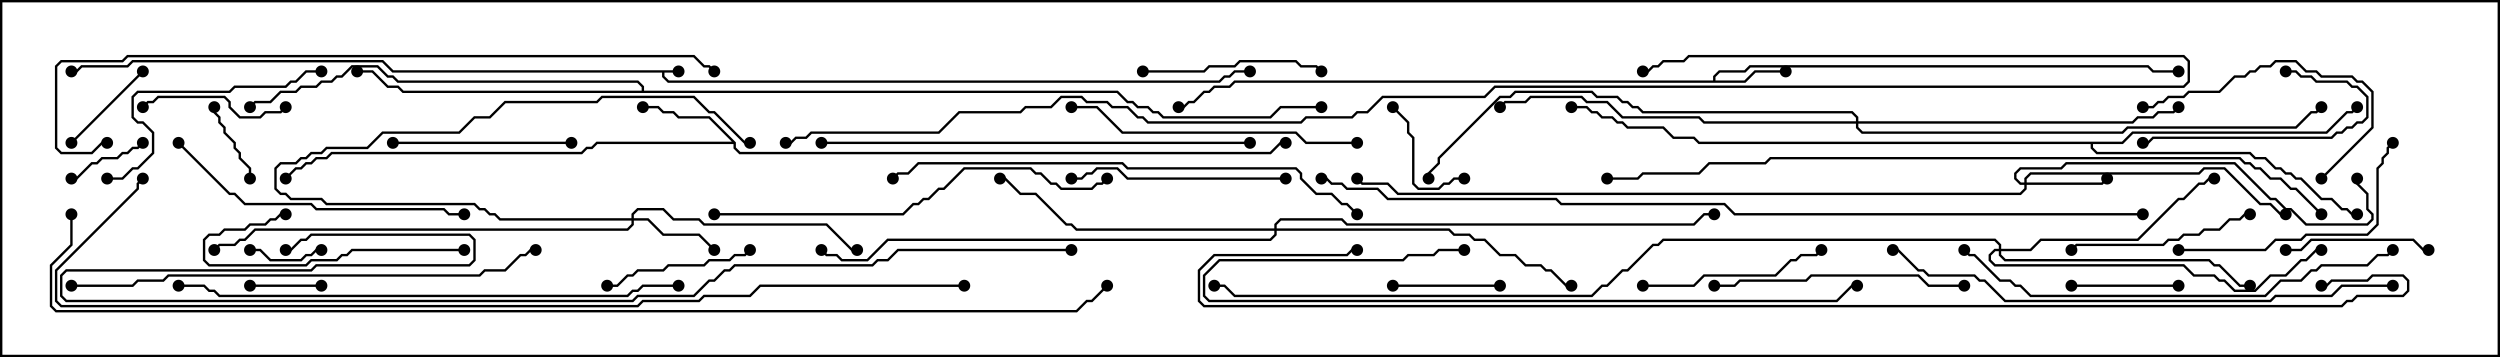 <svg version="1.1" width="105" height="15" xmlns="http://www.w3.org/2000/svg"><path d="M28.5,2.95L28.5,3.05L27.907,3.05L27.907,3.194L28.092,3.379L51.194,3.379L51.408,3.164L51.622,3.164L51.836,2.95L52.5,2.95L52.5,3.05L51.878,3.05L51.664,3.264L51.449,3.264L51.235,3.479L28.051,3.479L27.807,3.235L27.807,3.05L16.479,3.05L16.051,2.621L5.592,2.621L5.378,2.836L3.449,2.836L3.235,3.05L3,3.05L3,2.95L3.194,2.95L3.408,2.736L5.336,2.736L5.551,2.521L16.092,2.521L16.521,2.95z" stroke="none"/><path d="M71.95,3.379L71.95,3.194L72.194,2.95L73.265,2.95L73.479,2.736L90.235,2.736L90.449,2.95L91.5,2.95L91.5,3.05L90.408,3.05L90.194,2.836L73.521,2.836L73.306,3.05L72.235,3.05L72.05,3.235L72.05,3.379L73.265,3.379L73.694,2.95L75,2.95L75,3.05L73.735,3.05L73.306,3.479L51.878,3.479L51.664,3.693L51.021,3.693L50.806,3.907L50.592,3.907L50.164,4.336L49.949,4.336L49.735,4.55L49.5,4.55L49.5,4.45L49.694,4.45L49.908,4.236L50.122,4.236L50.551,3.807L50.765,3.807L50.979,3.593L51.622,3.593L51.836,3.379z" stroke="none"/><path d="M30.907,5.979L30.907,6.194L31.092,6.379L53.336,6.379L53.765,5.95L54,5.95L54,6.05L53.806,6.05L53.378,6.479L31.051,6.479L30.807,6.235L30.807,6.05L25.092,6.05L24.878,6.264L24.664,6.264L24.449,6.479L13.949,6.479L13.735,6.693L13.306,6.693L13.092,6.907L12.878,6.907L12.664,7.121L12.449,7.121L12.035,7.535L11.965,7.465L12.408,7.021L12.622,7.021L12.836,6.807L13.051,6.807L13.265,6.593L13.694,6.593L13.908,6.379L24.408,6.379L24.622,6.164L24.836,6.164L25.051,5.95L30.736,5.95L29.765,4.979L28.479,4.979L28.265,4.764L27.836,4.764L27.622,4.55L27,4.55L27,4.45L27.664,4.45L27.878,4.664L28.306,4.664L28.521,4.879L29.806,4.879z" stroke="none"/><path d="M89.122,5.95L89.551,5.521L97.694,5.521L98.551,4.664L98.765,4.664L98.965,4.465L99.035,4.535L98.806,4.764L98.592,4.764L97.735,5.621L89.592,5.621L89.164,6.05L87.907,6.05L87.907,6.194L88.092,6.379L94.521,6.379L94.735,6.593L95.164,6.593L95.592,7.021L95.806,7.021L96.021,7.236L96.235,7.236L96.449,7.45L96.664,7.45L97.521,8.307L97.949,8.307L98.378,8.736L98.592,8.736L98.806,8.95L99,8.95L99,9.05L98.765,9.05L98.551,8.836L98.336,8.836L97.908,8.407L97.479,8.407L96.622,7.55L96.408,7.55L96.194,7.336L95.979,7.336L95.765,7.121L95.551,7.121L95.122,6.693L94.694,6.693L94.479,6.479L88.051,6.479L87.807,6.235L87.807,6.05L71.336,6.05L71.122,5.836L70.265,5.836L69.836,5.407L68.336,5.407L68.122,5.193L67.908,5.193L67.694,4.979L67.265,4.979L67.051,4.764L66.836,4.764L66.622,4.55L66,4.55L66,4.45L66.664,4.45L66.878,4.664L67.092,4.664L67.306,4.879L67.735,4.879L67.949,5.093L68.164,5.093L68.378,5.307L69.878,5.307L70.306,5.736L71.164,5.736L71.378,5.95z" stroke="none"/><path d="M26.95,3.807L26.95,3.664L26.765,3.479L16.694,3.479L16.479,3.264L16.265,3.264L15.836,2.836L14.806,2.836L14.378,3.264L14.164,3.264L13.949,3.479L13.521,3.479L13.306,3.693L12.664,3.693L12.449,3.907L11.806,3.907L11.378,4.336L10.735,4.336L10.535,4.535L10.465,4.465L10.694,4.236L11.336,4.236L11.765,3.807L12.408,3.807L12.622,3.593L13.265,3.593L13.479,3.379L13.908,3.379L14.122,3.164L14.336,3.164L14.765,2.736L15.878,2.736L16.306,3.164L16.521,3.164L16.735,3.379L26.806,3.379L27.05,3.622L27.05,3.807L46.949,3.807L47.378,4.236L47.592,4.236L47.806,4.45L48.235,4.45L48.449,4.664L48.664,4.664L48.878,4.879L53.336,4.879L53.765,4.45L55.5,4.45L55.5,4.55L53.806,4.55L53.378,4.979L48.836,4.979L48.622,4.764L48.408,4.764L48.194,4.55L47.765,4.55L47.551,4.336L47.336,4.336L46.908,3.907L16.908,3.907L16.694,3.693L16.265,3.693L15.622,3.05L15,3.05L15,2.95L15.664,2.95L16.306,3.593L16.735,3.593L16.949,3.807z" stroke="none"/><path d="M85.021,7.664L85.021,7.479L85.265,7.236L92.336,7.236L92.551,7.021L93.449,7.021L94.949,8.521L95.378,8.521L95.806,8.95L96,8.95L96,9.05L95.765,9.05L95.336,8.621L94.908,8.621L93.408,7.121L92.592,7.121L92.378,7.336L85.306,7.336L85.121,7.521L85.121,7.664L88.265,7.664L88.465,7.465L88.535,7.535L88.306,7.764L85.121,7.764L85.121,7.949L84.878,8.193L58.694,8.193L58.265,7.764L57.194,7.764L56.965,7.535L57.035,7.465L57.235,7.664L58.306,7.664L58.735,8.093L84.836,8.093L85.021,7.908L85.021,7.764L84.836,7.764L84.593,7.521L84.593,7.265L84.836,7.021L86.551,7.021L86.765,6.807L93.878,6.807L95.378,8.307L95.592,8.307L96.021,8.736L96.235,8.736L96.878,9.379L99.408,9.379L99.593,9.194L99.593,9.021L99.379,8.806L99.379,8.164L98.95,7.735L98.95,7.5L99.05,7.5L99.05,7.694L99.479,8.122L99.479,8.765L99.693,8.979L99.693,9.235L99.449,9.479L96.836,9.479L96.194,8.836L95.979,8.836L95.551,8.407L95.336,8.407L93.836,6.907L86.806,6.907L86.592,7.121L84.878,7.121L84.693,7.306L84.693,7.479L84.878,7.664z" stroke="none"/><path d="M26.521,9.164L26.521,8.979L26.765,8.736L27.878,8.736L28.306,9.164L29.378,9.164L29.592,9.379L34.735,9.379L35.806,10.45L36,10.45L36,10.55L35.765,10.55L34.694,9.479L29.551,9.479L29.336,9.264L28.265,9.264L27.836,8.836L26.806,8.836L26.621,9.021L26.621,9.164L27.235,9.164L27.878,9.807L29.378,9.807L30.035,10.465L29.965,10.535L29.336,9.907L27.836,9.907L27.194,9.264L26.621,9.264L26.621,9.449L26.378,9.693L10.735,9.693L10.306,10.121L10.092,10.121L9.878,10.336L9.235,10.336L9.035,10.535L8.965,10.465L9.194,10.236L9.836,10.236L10.051,10.021L10.265,10.021L10.694,9.593L26.336,9.593L26.521,9.408L26.521,9.264L20.979,9.264L20.765,9.05L20.551,9.05L20.336,8.836L20.122,8.836L19.908,8.621L13.694,8.621L13.479,8.407L12.194,8.407L11.979,8.193L11.765,8.193L11.521,7.949L11.521,7.051L11.765,6.807L12.408,6.807L12.622,6.593L12.836,6.593L13.051,6.379L13.479,6.379L13.694,6.164L15.408,6.164L16.051,5.521L19.265,5.521L19.908,4.879L20.551,4.879L21.194,4.236L25.051,4.236L25.265,4.021L29.164,4.021L29.806,4.664L30.021,4.664L31.306,5.95L31.5,5.95L31.5,6.05L31.265,6.05L29.979,4.764L29.765,4.764L29.122,4.121L25.306,4.121L25.092,4.336L21.235,4.336L20.592,4.979L19.949,4.979L19.306,5.621L16.092,5.621L15.449,6.264L13.735,6.264L13.521,6.479L13.092,6.479L12.878,6.693L12.664,6.693L12.449,6.907L11.806,6.907L11.621,7.092L11.621,7.908L11.806,8.093L12.021,8.093L12.235,8.307L13.521,8.307L13.735,8.521L19.949,8.521L20.164,8.736L20.378,8.736L20.592,8.95L20.806,8.95L21.021,9.164z" stroke="none"/><path d="M83.95,10.45L83.95,10.306L83.765,10.121L69.878,10.121L69.664,10.336L69.449,10.336L68.378,11.407L68.164,11.407L67.521,12.05L67.306,12.05L66.878,12.479L51.836,12.479L51.408,12.05L51,12.05L51,11.95L51.449,11.95L51.878,12.379L66.836,12.379L67.265,11.95L67.479,11.95L68.122,11.307L68.336,11.307L69.408,10.236L69.622,10.236L69.836,10.021L83.806,10.021L84.05,10.265L84.05,10.45L85.265,10.45L85.694,10.021L89.765,10.021L91.479,8.307L91.694,8.307L92.336,7.664L92.551,7.664L92.765,7.45L93,7.45L93,7.55L92.806,7.55L92.592,7.764L92.378,7.764L91.735,8.407L91.521,8.407L89.806,10.121L85.735,10.121L85.306,10.55L84.05,10.55L84.05,10.694L84.235,10.879L92.806,10.879L93.021,11.093L93.235,11.093L94.092,11.95L94.5,11.95L94.5,12.05L94.051,12.05L93.194,11.193L92.979,11.193L92.765,10.979L84.194,10.979L83.95,10.735L83.95,10.55L83.806,10.55L83.621,10.735L83.621,10.908L83.806,11.093L91.735,11.093L92.164,11.521L93.021,11.521L93.235,11.736L93.449,11.736L93.878,12.164L94.694,12.164L95.336,11.521L95.979,11.521L96.622,10.879L96.836,10.879L97.265,10.45L97.5,10.45L97.5,10.55L97.306,10.55L96.878,10.979L96.664,10.979L96.021,11.621L95.378,11.621L94.735,12.264L93.836,12.264L93.408,11.836L93.194,11.836L92.979,11.621L92.122,11.621L91.694,11.193L83.765,11.193L83.521,10.949L83.521,10.694L83.765,10.45z" stroke="none"/><path d="M53.521,9.593L53.521,9.408L53.765,9.164L56.378,9.164L56.592,9.379L71.122,9.379L71.551,8.95L72,8.95L72,9.05L71.592,9.05L71.164,9.479L56.551,9.479L56.336,9.264L53.806,9.264L53.621,9.449L53.621,9.593L60.878,9.593L61.092,9.807L61.735,9.807L61.949,10.021L62.378,10.021L63.021,10.664L63.664,10.664L64.092,11.093L64.735,11.093L64.949,11.307L65.164,11.307L65.806,11.95L66,11.95L66,12.05L65.765,12.05L65.122,11.407L64.908,11.407L64.694,11.193L64.051,11.193L63.622,10.764L62.979,10.764L62.336,10.121L61.908,10.121L61.694,9.907L61.051,9.907L60.836,9.693L53.621,9.693L53.621,9.878L53.378,10.121L37.306,10.121L36.449,10.979L35.336,10.979L35.122,10.764L34.694,10.764L34.465,10.535L34.535,10.465L34.735,10.664L35.164,10.664L35.378,10.879L36.408,10.879L37.265,10.021L53.336,10.021L53.521,9.836L53.521,9.693L45.194,9.693L44.979,9.479L44.765,9.479L43.479,8.193L42.836,8.193L42.194,7.55L42,7.55L42,7.45L42.235,7.45L42.878,8.093L43.521,8.093L44.806,9.379L45.021,9.379L45.235,9.593z" stroke="none"/><path d="M77.95,5.093L77.95,4.949L77.765,4.764L68.979,4.764L68.765,4.55L68.551,4.55L68.336,4.336L68.122,4.336L67.908,4.121L67.051,4.121L66.836,3.907L63.664,3.907L63.449,4.121L63.021,4.121L60.479,6.664L60.479,6.878L60.05,7.306L60.05,7.5L59.95,7.5L59.95,7.265L60.379,6.836L60.379,6.622L62.979,4.021L63.408,4.021L63.622,3.807L66.878,3.807L67.092,4.021L67.949,4.021L68.164,4.236L68.378,4.236L68.592,4.45L68.806,4.45L69.021,4.664L77.806,4.664L78.05,4.908L78.05,5.093L89.551,5.093L89.765,4.879L90.408,4.879L90.622,4.664L91.265,4.664L91.465,4.465L91.535,4.535L91.306,4.764L90.664,4.764L90.449,4.979L89.806,4.979L89.592,5.193L78.05,5.193L78.05,5.336L78.235,5.521L89.122,5.521L89.336,5.307L96.408,5.307L97.051,4.664L97.265,4.664L97.465,4.465L97.535,4.535L97.306,4.764L97.092,4.764L96.449,5.407L89.378,5.407L89.164,5.621L78.194,5.621L77.95,5.378L77.95,5.193L71.551,5.193L71.336,4.979L68.122,4.979L67.479,4.336L66.622,4.336L66.408,4.121L64.306,4.121L64.092,4.336L63.235,4.336L63.035,4.535L62.965,4.465L63.194,4.236L64.051,4.236L64.265,4.021L66.449,4.021L66.664,4.236L67.521,4.236L68.164,4.879L71.378,4.879L71.592,5.093z" stroke="none"/><path d="M10.5,10.55L10.5,10.45L10.949,10.45L11.378,10.879L12.622,10.879L12.836,10.664L13.051,10.664L13.265,10.45L13.5,10.45L13.5,10.55L13.306,10.55L13.092,10.764L12.878,10.764L12.664,10.979L11.336,10.979L10.908,10.55z" stroke="none"/><path d="M10.5,12.05L10.5,11.95L13.5,11.95L13.5,12.05z" stroke="none"/><path d="M8.95,4.5L9.05,4.5L9.05,4.694L9.264,4.908L9.264,5.122L9.479,5.336L9.479,5.551L9.907,5.979L9.907,6.194L10.121,6.408L10.121,6.622L10.55,7.051L10.55,7.5L10.45,7.5L10.45,7.092L10.021,6.664L10.021,6.449L9.807,6.235L9.807,6.021L9.379,5.592L9.379,5.378L9.164,5.164L9.164,4.949L8.95,4.735z" stroke="none"/><path d="M5.965,5.965L6.035,6.035L5.806,6.264L5.592,6.264L5.378,6.479L5.164,6.479L4.949,6.693L4.306,6.693L4.092,6.907L3.878,6.907L3.235,7.55L3,7.55L3,7.45L3.194,7.45L3.836,6.807L4.051,6.807L4.265,6.593L4.908,6.593L5.122,6.379L5.336,6.379L5.551,6.164L5.765,6.164z" stroke="none"/><path d="M61.5,7.45L61.5,7.55L61.092,7.55L60.878,7.764L60.664,7.764L60.449,7.979L59.551,7.979L59.307,7.735L59.307,5.806L59.093,5.592L59.093,5.164L58.465,4.535L58.535,4.465L59.193,5.122L59.193,5.551L59.407,5.765L59.407,7.694L59.592,7.879L60.408,7.879L60.622,7.664L60.836,7.664L61.051,7.45z" stroke="none"/><path d="M5.965,2.965L6.035,3.035L3.035,6.035L2.965,5.965z" stroke="none"/><path d="M58.5,12.05L58.5,11.95L63,11.95L63,12.05z" stroke="none"/><path d="M91.5,11.95L91.5,12.05L87,12.05L87,11.95z" stroke="none"/><path d="M96,10.55L96,10.45L96.622,10.45L97.051,10.021L101.378,10.021L101.806,10.45L102,10.45L102,10.55L101.765,10.55L101.336,10.121L97.092,10.121L96.664,10.55z" stroke="none"/><path d="M11.965,4.465L12.035,4.535L11.806,4.764L11.164,4.764L10.949,4.979L10.051,4.979L9.593,4.521L9.593,4.306L9.408,4.121L6.664,4.121L6.449,4.336L6.235,4.336L6.035,4.535L5.965,4.465L6.194,4.236L6.408,4.236L6.622,4.021L9.449,4.021L9.693,4.265L9.693,4.479L10.092,4.879L10.908,4.879L11.122,4.664L11.765,4.664z" stroke="none"/><path d="M25.5,12.05L25.5,11.95L25.908,11.95L26.336,11.521L26.551,11.521L26.765,11.307L27.836,11.307L28.051,11.093L29.551,11.093L29.765,10.879L30.622,10.879L30.836,10.664L31.265,10.664L31.465,10.465L31.535,10.535L31.306,10.764L30.878,10.764L30.664,10.979L29.806,10.979L29.592,11.193L28.092,11.193L27.878,11.407L26.806,11.407L26.592,11.621L26.378,11.621L25.949,12.05z" stroke="none"/><path d="M96,3.05L96,2.95L96.449,2.95L96.664,3.164L97.092,3.164L97.306,3.379L98.592,3.379L98.806,3.593L99.021,3.593L99.479,4.051L99.479,4.949L99.235,5.193L99.021,5.193L98.806,5.407L98.592,5.407L98.378,5.621L98.164,5.621L97.949,5.836L90.449,5.836L90.235,6.05L90,6.05L90,5.95L90.194,5.95L90.408,5.736L97.908,5.736L98.122,5.521L98.336,5.521L98.551,5.307L98.765,5.307L98.979,5.093L99.194,5.093L99.379,4.908L99.379,4.092L98.979,3.693L98.765,3.693L98.551,3.479L97.265,3.479L97.051,3.264L96.622,3.264L96.408,3.05z" stroke="none"/><path d="M16.5,6.05L16.5,5.95L24,5.95L24,6.05z" stroke="none"/><path d="M48,3.05L48,2.95L50.551,2.95L50.765,2.736L51.836,2.736L52.051,2.521L54.449,2.521L54.664,2.736L55.306,2.736L55.535,2.965L55.465,3.035L55.265,2.836L54.622,2.836L54.408,2.621L52.092,2.621L51.878,2.836L50.806,2.836L50.592,3.05z" stroke="none"/><path d="M69,12.05L69,11.95L71.122,11.95L71.551,11.521L74.551,11.521L75.194,10.879L75.408,10.879L75.622,10.664L76.265,10.664L76.465,10.465L76.535,10.535L76.306,10.764L75.664,10.764L75.449,10.979L75.235,10.979L74.592,11.621L71.592,11.621L71.164,12.05z" stroke="none"/><path d="M19.5,10.45L19.5,10.55L14.806,10.55L14.592,10.764L14.378,10.764L14.164,10.979L13.092,10.979L12.878,11.193L8.765,11.193L8.521,10.949L8.521,10.051L8.765,9.807L9.194,9.807L9.408,9.593L10.265,9.593L10.479,9.379L11.122,9.379L11.336,9.164L11.551,9.164L11.765,8.95L12,8.95L12,9.05L11.806,9.05L11.592,9.264L11.378,9.264L11.164,9.479L10.521,9.479L10.306,9.693L9.449,9.693L9.235,9.907L8.806,9.907L8.621,10.092L8.621,10.908L8.806,11.093L12.836,11.093L13.051,10.879L14.122,10.879L14.336,10.664L14.551,10.664L14.765,10.45z" stroke="none"/><path d="M94.5,8.95L94.5,9.05L94.306,9.05L94.092,9.264L93.664,9.264L93.235,9.693L92.592,9.693L92.378,9.907L91.735,9.907L91.521,10.121L91.092,10.121L90.878,10.336L87.235,10.336L87.035,10.535L86.965,10.465L87.194,10.236L90.836,10.236L91.051,10.021L91.479,10.021L91.694,9.807L92.336,9.807L92.551,9.593L93.194,9.593L93.622,9.164L94.051,9.164L94.265,8.95z" stroke="none"/><path d="M97.535,7.535L97.465,7.465L99.593,5.336L99.593,3.878L99.194,3.479L98.979,3.479L98.765,3.264L97.479,3.264L97.265,3.05L96.836,3.05L96.408,2.621L95.592,2.621L95.378,2.836L94.949,2.836L94.735,3.05L94.521,3.05L94.306,3.264L93.878,3.264L93.235,3.907L91.949,3.907L91.735,4.121L91.092,4.121L90.878,4.336L90.664,4.336L90.449,4.55L90,4.55L90,4.45L90.408,4.45L90.622,4.236L90.836,4.236L91.051,4.021L91.694,4.021L91.908,3.807L93.194,3.807L93.836,3.164L94.265,3.164L94.479,2.95L94.694,2.95L94.908,2.736L95.336,2.736L95.551,2.521L96.449,2.521L96.878,2.95L97.306,2.95L97.521,3.164L98.806,3.164L99.021,3.379L99.235,3.379L99.693,3.836L99.693,5.378z" stroke="none"/><path d="M54,7.45L54,7.55L47.336,7.55L46.908,7.121L46.092,7.121L45.878,7.336L45.664,7.336L45.449,7.55L45,7.55L45,7.45L45.408,7.45L45.622,7.236L45.836,7.236L46.051,7.021L46.949,7.021L47.378,7.45z" stroke="none"/><path d="M4.5,7.55L4.5,7.45L5.122,7.45L5.551,7.021L5.765,7.021L6.379,6.408L6.379,5.592L5.979,5.193L5.765,5.193L5.521,4.949L5.521,4.051L5.765,3.807L9.622,3.807L9.836,3.593L11.979,3.593L12.194,3.379L12.408,3.379L12.836,2.95L13.5,2.95L13.5,3.05L12.878,3.05L12.449,3.479L12.235,3.479L12.021,3.693L9.878,3.693L9.664,3.907L5.806,3.907L5.621,4.092L5.621,4.908L5.806,5.093L6.021,5.093L6.479,5.551L6.479,6.449L5.806,7.121L5.592,7.121L5.164,7.55z" stroke="none"/><path d="M91.5,10.55L91.5,10.45L95.122,10.45L95.551,10.021L96.622,10.021L96.836,9.807L99.408,9.807L99.807,9.408L99.807,7.051L100.021,6.836L100.021,6.622L100.236,6.408L100.236,6.194L100.465,5.965L100.535,6.035L100.336,6.235L100.336,6.449L100.121,6.664L100.121,6.878L99.907,7.092L99.907,9.449L99.449,9.907L96.878,9.907L96.664,10.121L95.592,10.121L95.164,10.55z" stroke="none"/><path d="M82.5,11.95L82.5,12.05L80.979,12.05L80.551,11.621L76.092,11.621L75.878,11.836L73.092,11.836L72.878,12.05L72,12.05L72,11.95L72.836,11.95L73.051,11.736L75.836,11.736L76.051,11.521L80.592,11.521L81.021,11.95z" stroke="none"/><path d="M57,5.95L57,6.05L54.836,6.05L54.408,5.621L47.122,5.621L46.051,4.55L45,4.55L45,4.45L46.092,4.45L47.164,5.521L54.449,5.521L54.878,5.95z" stroke="none"/><path d="M7.465,6.035L7.535,5.965L9.664,8.093L9.878,8.093L10.306,8.521L13.092,8.521L13.306,8.736L18.664,8.736L18.878,8.95L19.5,8.95L19.5,9.05L18.836,9.05L18.622,8.836L13.265,8.836L13.051,8.621L10.265,8.621L9.836,8.193L9.622,8.193z" stroke="none"/><path d="M61.5,10.45L61.5,10.55L60.449,10.55L60.235,10.764L59.164,10.764L58.949,10.979L51.235,10.979L50.621,11.592L50.621,12.408L50.806,12.593L77.122,12.593L77.765,11.95L78,11.95L78,12.05L77.806,12.05L77.164,12.693L50.765,12.693L50.521,12.449L50.521,11.551L51.194,10.879L58.908,10.879L59.122,10.664L60.194,10.664L60.408,10.45z" stroke="none"/><path d="M30,9.05L30,8.95L37.908,8.95L38.336,8.521L38.551,8.521L38.765,8.307L38.979,8.307L39.408,7.879L39.622,7.879L40.479,7.021L43.306,7.021L43.521,7.236L43.735,7.236L44.164,7.664L44.378,7.664L44.592,7.879L45.836,7.879L46.051,7.664L46.265,7.664L46.465,7.465L46.535,7.535L46.306,7.764L46.092,7.764L45.878,7.979L44.551,7.979L44.336,7.764L44.122,7.764L43.694,7.336L43.479,7.336L43.265,7.121L40.521,7.121L39.664,7.979L39.449,7.979L39.021,8.407L38.806,8.407L38.592,8.621L38.378,8.621L37.949,9.05z" stroke="none"/><path d="M100.465,10.465L100.535,10.535L100.306,10.764L99.878,10.764L99.449,11.193L97.521,11.193L97.306,11.407L97.092,11.407L96.664,11.836L95.806,11.836L95.164,12.479L85.265,12.479L84.836,12.05L84.622,12.05L84.408,11.836L83.979,11.836L82.908,10.764L82.694,10.764L82.465,10.535L82.535,10.465L82.735,10.664L82.949,10.664L84.021,11.736L84.449,11.736L84.664,11.95L84.878,11.95L85.306,12.379L95.122,12.379L95.765,11.736L96.622,11.736L97.051,11.307L97.265,11.307L97.479,11.093L99.408,11.093L99.836,10.664L100.265,10.664z" stroke="none"/><path d="M34.5,6.05L34.5,5.95L52.5,5.95L52.5,6.05z" stroke="none"/><path d="M3,12.05L3,11.95L5.551,11.95L5.765,11.736L6.836,11.736L7.051,11.521L20.122,11.521L20.336,11.307L21.194,11.307L21.836,10.664L22.051,10.664L22.265,10.45L22.5,10.45L22.5,10.55L22.306,10.55L22.092,10.764L21.878,10.764L21.235,11.407L20.378,11.407L20.164,11.621L7.092,11.621L6.878,11.836L5.806,11.836L5.592,12.05z" stroke="none"/><path d="M57.035,8.965L56.965,9.035L56.551,8.621L56.336,8.621L55.908,8.193L55.265,8.193L54.593,7.521L54.593,7.306L54.408,7.121L47.336,7.121L47.122,6.907L38.592,6.907L38.164,7.336L37.735,7.336L37.535,7.535L37.465,7.465L37.694,7.236L38.122,7.236L38.551,6.807L47.164,6.807L47.378,7.021L54.449,7.021L54.693,7.265L54.693,7.479L55.306,8.093L55.949,8.093L56.378,8.521L56.592,8.521z" stroke="none"/><path d="M7.5,12.05L7.5,11.95L8.592,11.95L8.806,12.164L9.021,12.164L9.235,12.379L26.336,12.379L26.551,12.164L26.765,12.164L26.979,11.95L28.5,11.95L28.5,12.05L27.021,12.05L26.806,12.264L26.592,12.264L26.378,12.479L9.194,12.479L8.979,12.264L8.765,12.264L8.551,12.05z" stroke="none"/><path d="M100.5,11.95L100.5,12.05L98.378,12.05L97.949,12.479L95.592,12.479L95.378,12.693L84.194,12.693L83.336,11.836L83.122,11.836L82.908,11.621L80.979,11.621L80.765,11.407L80.551,11.407L79.694,10.55L79.5,10.55L79.5,10.45L79.735,10.45L80.592,11.307L80.806,11.307L81.021,11.521L82.949,11.521L83.164,11.736L83.378,11.736L84.235,12.593L95.336,12.593L95.551,12.379L97.908,12.379L98.336,11.95z" stroke="none"/><path d="M4.5,5.95L4.5,6.05L4.306,6.05L3.878,6.479L2.551,6.479L2.307,6.235L2.307,2.765L2.551,2.521L5.122,2.521L5.336,2.307L29.164,2.307L29.592,2.736L29.806,2.736L30.035,2.965L29.965,3.035L29.765,2.836L29.551,2.836L29.122,2.407L5.378,2.407L5.164,2.621L2.592,2.621L2.407,2.806L2.407,6.194L2.592,6.379L3.836,6.379L4.265,5.95z" stroke="none"/><path d="M97.535,8.965L97.465,9.035L96.408,7.979L96.194,7.979L95.765,7.55L95.336,7.55L94.908,7.121L94.694,7.121L94.479,6.907L94.265,6.907L94.051,6.693L74.378,6.693L74.164,6.907L71.806,6.907L71.378,7.336L69.021,7.336L68.806,7.55L67.5,7.55L67.5,7.45L68.765,7.45L68.979,7.236L71.336,7.236L71.765,6.807L74.122,6.807L74.336,6.593L94.092,6.593L94.306,6.807L94.521,6.807L94.735,7.021L94.949,7.021L95.378,7.45L95.806,7.45L96.235,7.879L96.449,7.879z" stroke="none"/><path d="M45,10.45L45,10.55L37.735,10.55L37.306,10.979L36.878,10.979L36.664,11.193L30.878,11.193L30.664,11.407L30.449,11.407L30.021,11.836L29.806,11.836L29.164,12.479L26.806,12.479L26.592,12.693L2.765,12.693L2.521,12.449L2.521,11.551L2.765,11.307L13.051,11.307L13.265,11.093L19.694,11.093L19.879,10.908L19.879,10.092L19.694,9.907L13.092,9.907L12.878,10.121L12.664,10.121L12.235,10.55L12,10.55L12,10.45L12.194,10.45L12.622,10.021L12.836,10.021L13.051,9.807L19.735,9.807L19.979,10.051L19.979,10.949L19.735,11.193L13.306,11.193L13.092,11.407L2.806,11.407L2.621,11.592L2.621,12.408L2.806,12.593L26.551,12.593L26.765,12.379L29.122,12.379L29.765,11.736L29.979,11.736L30.408,11.307L30.622,11.307L30.836,11.093L36.622,11.093L36.836,10.879L37.265,10.879L37.694,10.45z" stroke="none"/><path d="M90,8.95L90,9.05L72.836,9.05L72.408,8.621L65.551,8.621L65.336,8.407L58.265,8.407L57.836,7.979L56.551,7.979L56.336,7.764L55.908,7.764L55.694,7.55L55.5,7.55L55.5,7.45L55.735,7.45L55.949,7.664L56.378,7.664L56.592,7.879L57.878,7.879L58.306,8.307L65.378,8.307L65.592,8.521L72.449,8.521L72.878,8.95z" stroke="none"/><path d="M40.5,11.95L40.5,12.05L31.949,12.05L31.521,12.479L29.592,12.479L29.378,12.693L27.021,12.693L26.806,12.907L2.551,12.907L2.307,12.664L2.307,11.336L5.736,7.908L5.736,7.694L5.965,7.465L6.035,7.535L5.836,7.735L5.836,7.949L2.407,11.378L2.407,12.622L2.592,12.807L26.765,12.807L26.979,12.593L29.336,12.593L29.551,12.379L31.479,12.379L31.908,11.95z" stroke="none"/><path d="M33,6.05L33,5.95L33.194,5.95L33.408,5.736L33.836,5.736L34.051,5.521L39.408,5.521L40.265,4.664L42.836,4.664L43.051,4.45L44.122,4.45L44.551,4.021L45.449,4.021L45.664,4.236L46.521,4.236L46.735,4.45L47.378,4.45L47.806,4.879L48.021,4.879L48.235,5.093L54.622,5.093L54.836,4.879L56.765,4.879L56.979,4.664L57.408,4.664L58.051,4.021L62.336,4.021L62.765,3.593L91.694,3.593L91.879,3.408L91.879,2.592L91.694,2.407L70.949,2.407L70.735,2.621L69.878,2.621L69.664,2.836L69.449,2.836L69.235,3.05L69,3.05L69,2.95L69.194,2.95L69.408,2.736L69.622,2.736L69.836,2.521L70.694,2.521L70.908,2.307L91.735,2.307L91.979,2.551L91.979,3.449L91.735,3.693L62.806,3.693L62.378,4.121L58.092,4.121L57.449,4.764L57.021,4.764L56.806,4.979L54.878,4.979L54.664,5.193L48.194,5.193L47.979,4.979L47.765,4.979L47.336,4.55L46.694,4.55L46.479,4.336L45.622,4.336L45.408,4.121L44.592,4.121L44.164,4.55L43.092,4.55L42.878,4.764L40.306,4.764L39.449,5.621L34.092,5.621L33.878,5.836L33.449,5.836L33.235,6.05z" stroke="none"/><path d="M97.5,12.05L97.5,11.95L97.694,11.95L97.908,11.736L99.408,11.736L99.622,11.521L100.949,11.521L101.193,11.765L101.193,12.235L100.949,12.479L99.021,12.479L98.806,12.693L98.592,12.693L98.378,12.907L50.551,12.907L50.307,12.664L50.307,11.336L50.979,10.664L56.551,10.664L56.765,10.45L57,10.45L57,10.55L56.806,10.55L56.592,10.764L51.021,10.764L50.407,11.378L50.407,12.622L50.592,12.807L98.336,12.807L98.551,12.593L98.765,12.593L98.979,12.379L100.908,12.379L101.093,12.194L101.093,11.806L100.908,11.621L99.664,11.621L99.449,11.836L97.949,11.836L97.735,12.05z" stroke="none"/><path d="M2.95,9L3.05,9L3.05,10.306L2.193,11.164L2.193,12.836L2.378,13.021L45.194,13.021L45.622,12.593L45.836,12.593L46.465,11.965L46.535,12.035L45.878,12.693L45.664,12.693L45.235,13.121L2.336,13.121L2.093,12.878L2.093,11.122L2.95,10.265z" stroke="none"/><circle cx="28.5" cy="3" r="0.25" stroke-width="0" fill="#000" /><circle cx="52.5" cy="3" r="0.25" stroke-width="0" fill="#000" /><circle cx="3" cy="3" r="0.25" stroke-width="0" fill="#000" /><circle cx="75" cy="3" r="0.25" stroke-width="0" fill="#000" /><circle cx="91.5" cy="3" r="0.25" stroke-width="0" fill="#000" /><circle cx="49.5" cy="4.5" r="0.25" stroke-width="0" fill="#000" /><circle cx="27" cy="4.5" r="0.25" stroke-width="0" fill="#000" /><circle cx="12" cy="7.5" r="0.25" stroke-width="0" fill="#000" /><circle cx="54" cy="6" r="0.25" stroke-width="0" fill="#000" /><circle cx="99" cy="4.5" r="0.25" stroke-width="0" fill="#000" /><circle cx="99" cy="9" r="0.25" stroke-width="0" fill="#000" /><circle cx="66" cy="4.5" r="0.25" stroke-width="0" fill="#000" /><circle cx="15" cy="3" r="0.25" stroke-width="0" fill="#000" /><circle cx="10.5" cy="4.5" r="0.25" stroke-width="0" fill="#000" /><circle cx="55.5" cy="4.5" r="0.25" stroke-width="0" fill="#000" /><circle cx="88.5" cy="7.5" r="0.25" stroke-width="0" fill="#000" /><circle cx="96" cy="9" r="0.25" stroke-width="0" fill="#000" /><circle cx="99" cy="7.5" r="0.25" stroke-width="0" fill="#000" /><circle cx="57" cy="7.5" r="0.25" stroke-width="0" fill="#000" /><circle cx="30" cy="10.5" r="0.25" stroke-width="0" fill="#000" /><circle cx="31.5" cy="6" r="0.25" stroke-width="0" fill="#000" /><circle cx="36" cy="10.5" r="0.25" stroke-width="0" fill="#000" /><circle cx="9" cy="10.5" r="0.25" stroke-width="0" fill="#000" /><circle cx="93" cy="7.5" r="0.25" stroke-width="0" fill="#000" /><circle cx="94.5" cy="12" r="0.25" stroke-width="0" fill="#000" /><circle cx="97.5" cy="10.5" r="0.25" stroke-width="0" fill="#000" /><circle cx="51" cy="12" r="0.25" stroke-width="0" fill="#000" /><circle cx="42" cy="7.5" r="0.25" stroke-width="0" fill="#000" /><circle cx="66" cy="12" r="0.25" stroke-width="0" fill="#000" /><circle cx="72" cy="9" r="0.25" stroke-width="0" fill="#000" /><circle cx="34.5" cy="10.5" r="0.25" stroke-width="0" fill="#000" /><circle cx="91.5" cy="4.5" r="0.25" stroke-width="0" fill="#000" /><circle cx="63" cy="4.5" r="0.25" stroke-width="0" fill="#000" /><circle cx="60" cy="7.5" r="0.25" stroke-width="0" fill="#000" /><circle cx="97.5" cy="4.5" r="0.25" stroke-width="0" fill="#000" /><circle cx="10.5" cy="10.5" r="0.25" stroke-width="0" fill="#000" /><circle cx="13.5" cy="10.5" r="0.25" stroke-width="0" fill="#000" /><circle cx="10.5" cy="12" r="0.25" stroke-width="0" fill="#000" /><circle cx="13.5" cy="12" r="0.25" stroke-width="0" fill="#000" /><circle cx="9" cy="4.5" r="0.25" stroke-width="0" fill="#000" /><circle cx="10.5" cy="7.5" r="0.25" stroke-width="0" fill="#000" /><circle cx="6" cy="6" r="0.25" stroke-width="0" fill="#000" /><circle cx="3" cy="7.5" r="0.25" stroke-width="0" fill="#000" /><circle cx="61.5" cy="7.5" r="0.25" stroke-width="0" fill="#000" /><circle cx="58.5" cy="4.5" r="0.25" stroke-width="0" fill="#000" /><circle cx="6" cy="3" r="0.25" stroke-width="0" fill="#000" /><circle cx="3" cy="6" r="0.25" stroke-width="0" fill="#000" /><circle cx="58.5" cy="12" r="0.25" stroke-width="0" fill="#000" /><circle cx="63" cy="12" r="0.25" stroke-width="0" fill="#000" /><circle cx="91.5" cy="12" r="0.25" stroke-width="0" fill="#000" /><circle cx="87" cy="12" r="0.25" stroke-width="0" fill="#000" /><circle cx="96" cy="10.5" r="0.25" stroke-width="0" fill="#000" /><circle cx="102" cy="10.5" r="0.25" stroke-width="0" fill="#000" /><circle cx="12" cy="4.5" r="0.25" stroke-width="0" fill="#000" /><circle cx="6" cy="4.5" r="0.25" stroke-width="0" fill="#000" /><circle cx="25.5" cy="12" r="0.25" stroke-width="0" fill="#000" /><circle cx="31.5" cy="10.5" r="0.25" stroke-width="0" fill="#000" /><circle cx="96" cy="3" r="0.25" stroke-width="0" fill="#000" /><circle cx="90" cy="6" r="0.25" stroke-width="0" fill="#000" /><circle cx="16.5" cy="6" r="0.25" stroke-width="0" fill="#000" /><circle cx="24" cy="6" r="0.25" stroke-width="0" fill="#000" /><circle cx="48" cy="3" r="0.25" stroke-width="0" fill="#000" /><circle cx="55.5" cy="3" r="0.25" stroke-width="0" fill="#000" /><circle cx="69" cy="12" r="0.25" stroke-width="0" fill="#000" /><circle cx="76.5" cy="10.5" r="0.25" stroke-width="0" fill="#000" /><circle cx="19.5" cy="10.5" r="0.25" stroke-width="0" fill="#000" /><circle cx="12" cy="9" r="0.25" stroke-width="0" fill="#000" /><circle cx="94.5" cy="9" r="0.25" stroke-width="0" fill="#000" /><circle cx="87" cy="10.5" r="0.25" stroke-width="0" fill="#000" /><circle cx="97.5" cy="7.5" r="0.25" stroke-width="0" fill="#000" /><circle cx="90" cy="4.5" r="0.25" stroke-width="0" fill="#000" /><circle cx="54" cy="7.5" r="0.25" stroke-width="0" fill="#000" /><circle cx="45" cy="7.5" r="0.25" stroke-width="0" fill="#000" /><circle cx="4.5" cy="7.5" r="0.25" stroke-width="0" fill="#000" /><circle cx="13.5" cy="3" r="0.25" stroke-width="0" fill="#000" /><circle cx="91.5" cy="10.5" r="0.25" stroke-width="0" fill="#000" /><circle cx="100.5" cy="6" r="0.25" stroke-width="0" fill="#000" /><circle cx="82.5" cy="12" r="0.25" stroke-width="0" fill="#000" /><circle cx="72" cy="12" r="0.25" stroke-width="0" fill="#000" /><circle cx="57" cy="6" r="0.25" stroke-width="0" fill="#000" /><circle cx="45" cy="4.5" r="0.25" stroke-width="0" fill="#000" /><circle cx="7.5" cy="6" r="0.25" stroke-width="0" fill="#000" /><circle cx="19.5" cy="9" r="0.25" stroke-width="0" fill="#000" /><circle cx="61.5" cy="10.5" r="0.25" stroke-width="0" fill="#000" /><circle cx="78" cy="12" r="0.25" stroke-width="0" fill="#000" /><circle cx="30" cy="9" r="0.25" stroke-width="0" fill="#000" /><circle cx="46.5" cy="7.5" r="0.25" stroke-width="0" fill="#000" /><circle cx="100.5" cy="10.5" r="0.25" stroke-width="0" fill="#000" /><circle cx="82.5" cy="10.5" r="0.25" stroke-width="0" fill="#000" /><circle cx="34.5" cy="6" r="0.25" stroke-width="0" fill="#000" /><circle cx="52.5" cy="6" r="0.25" stroke-width="0" fill="#000" /><circle cx="3" cy="12" r="0.25" stroke-width="0" fill="#000" /><circle cx="22.5" cy="10.5" r="0.25" stroke-width="0" fill="#000" /><circle cx="57" cy="9" r="0.25" stroke-width="0" fill="#000" /><circle cx="37.5" cy="7.5" r="0.25" stroke-width="0" fill="#000" /><circle cx="7.5" cy="12" r="0.25" stroke-width="0" fill="#000" /><circle cx="28.5" cy="12" r="0.25" stroke-width="0" fill="#000" /><circle cx="100.5" cy="12" r="0.25" stroke-width="0" fill="#000" /><circle cx="79.5" cy="10.5" r="0.25" stroke-width="0" fill="#000" /><circle cx="4.5" cy="6" r="0.25" stroke-width="0" fill="#000" /><circle cx="30" cy="3" r="0.25" stroke-width="0" fill="#000" /><circle cx="97.5" cy="9" r="0.25" stroke-width="0" fill="#000" /><circle cx="67.5" cy="7.5" r="0.25" stroke-width="0" fill="#000" /><circle cx="45" cy="10.5" r="0.25" stroke-width="0" fill="#000" /><circle cx="12" cy="10.5" r="0.25" stroke-width="0" fill="#000" /><circle cx="90" cy="9" r="0.25" stroke-width="0" fill="#000" /><circle cx="55.5" cy="7.5" r="0.25" stroke-width="0" fill="#000" /><circle cx="40.5" cy="12" r="0.25" stroke-width="0" fill="#000" /><circle cx="6" cy="7.5" r="0.25" stroke-width="0" fill="#000" /><circle cx="33" cy="6" r="0.25" stroke-width="0" fill="#000" /><circle cx="69" cy="3" r="0.25" stroke-width="0" fill="#000" /><circle cx="97.5" cy="12" r="0.25" stroke-width="0" fill="#000" /><circle cx="57" cy="10.5" r="0.25" stroke-width="0" fill="#000" /><circle cx="3" cy="9" r="0.25" stroke-width="0" fill="#000" /><circle cx="46.5" cy="12" r="0.25" stroke-width="0" fill="#000" /><rect x="0" y="0" width="105" height="15" stroke-width="0.2" stroke="#000" fill="none" /></svg>